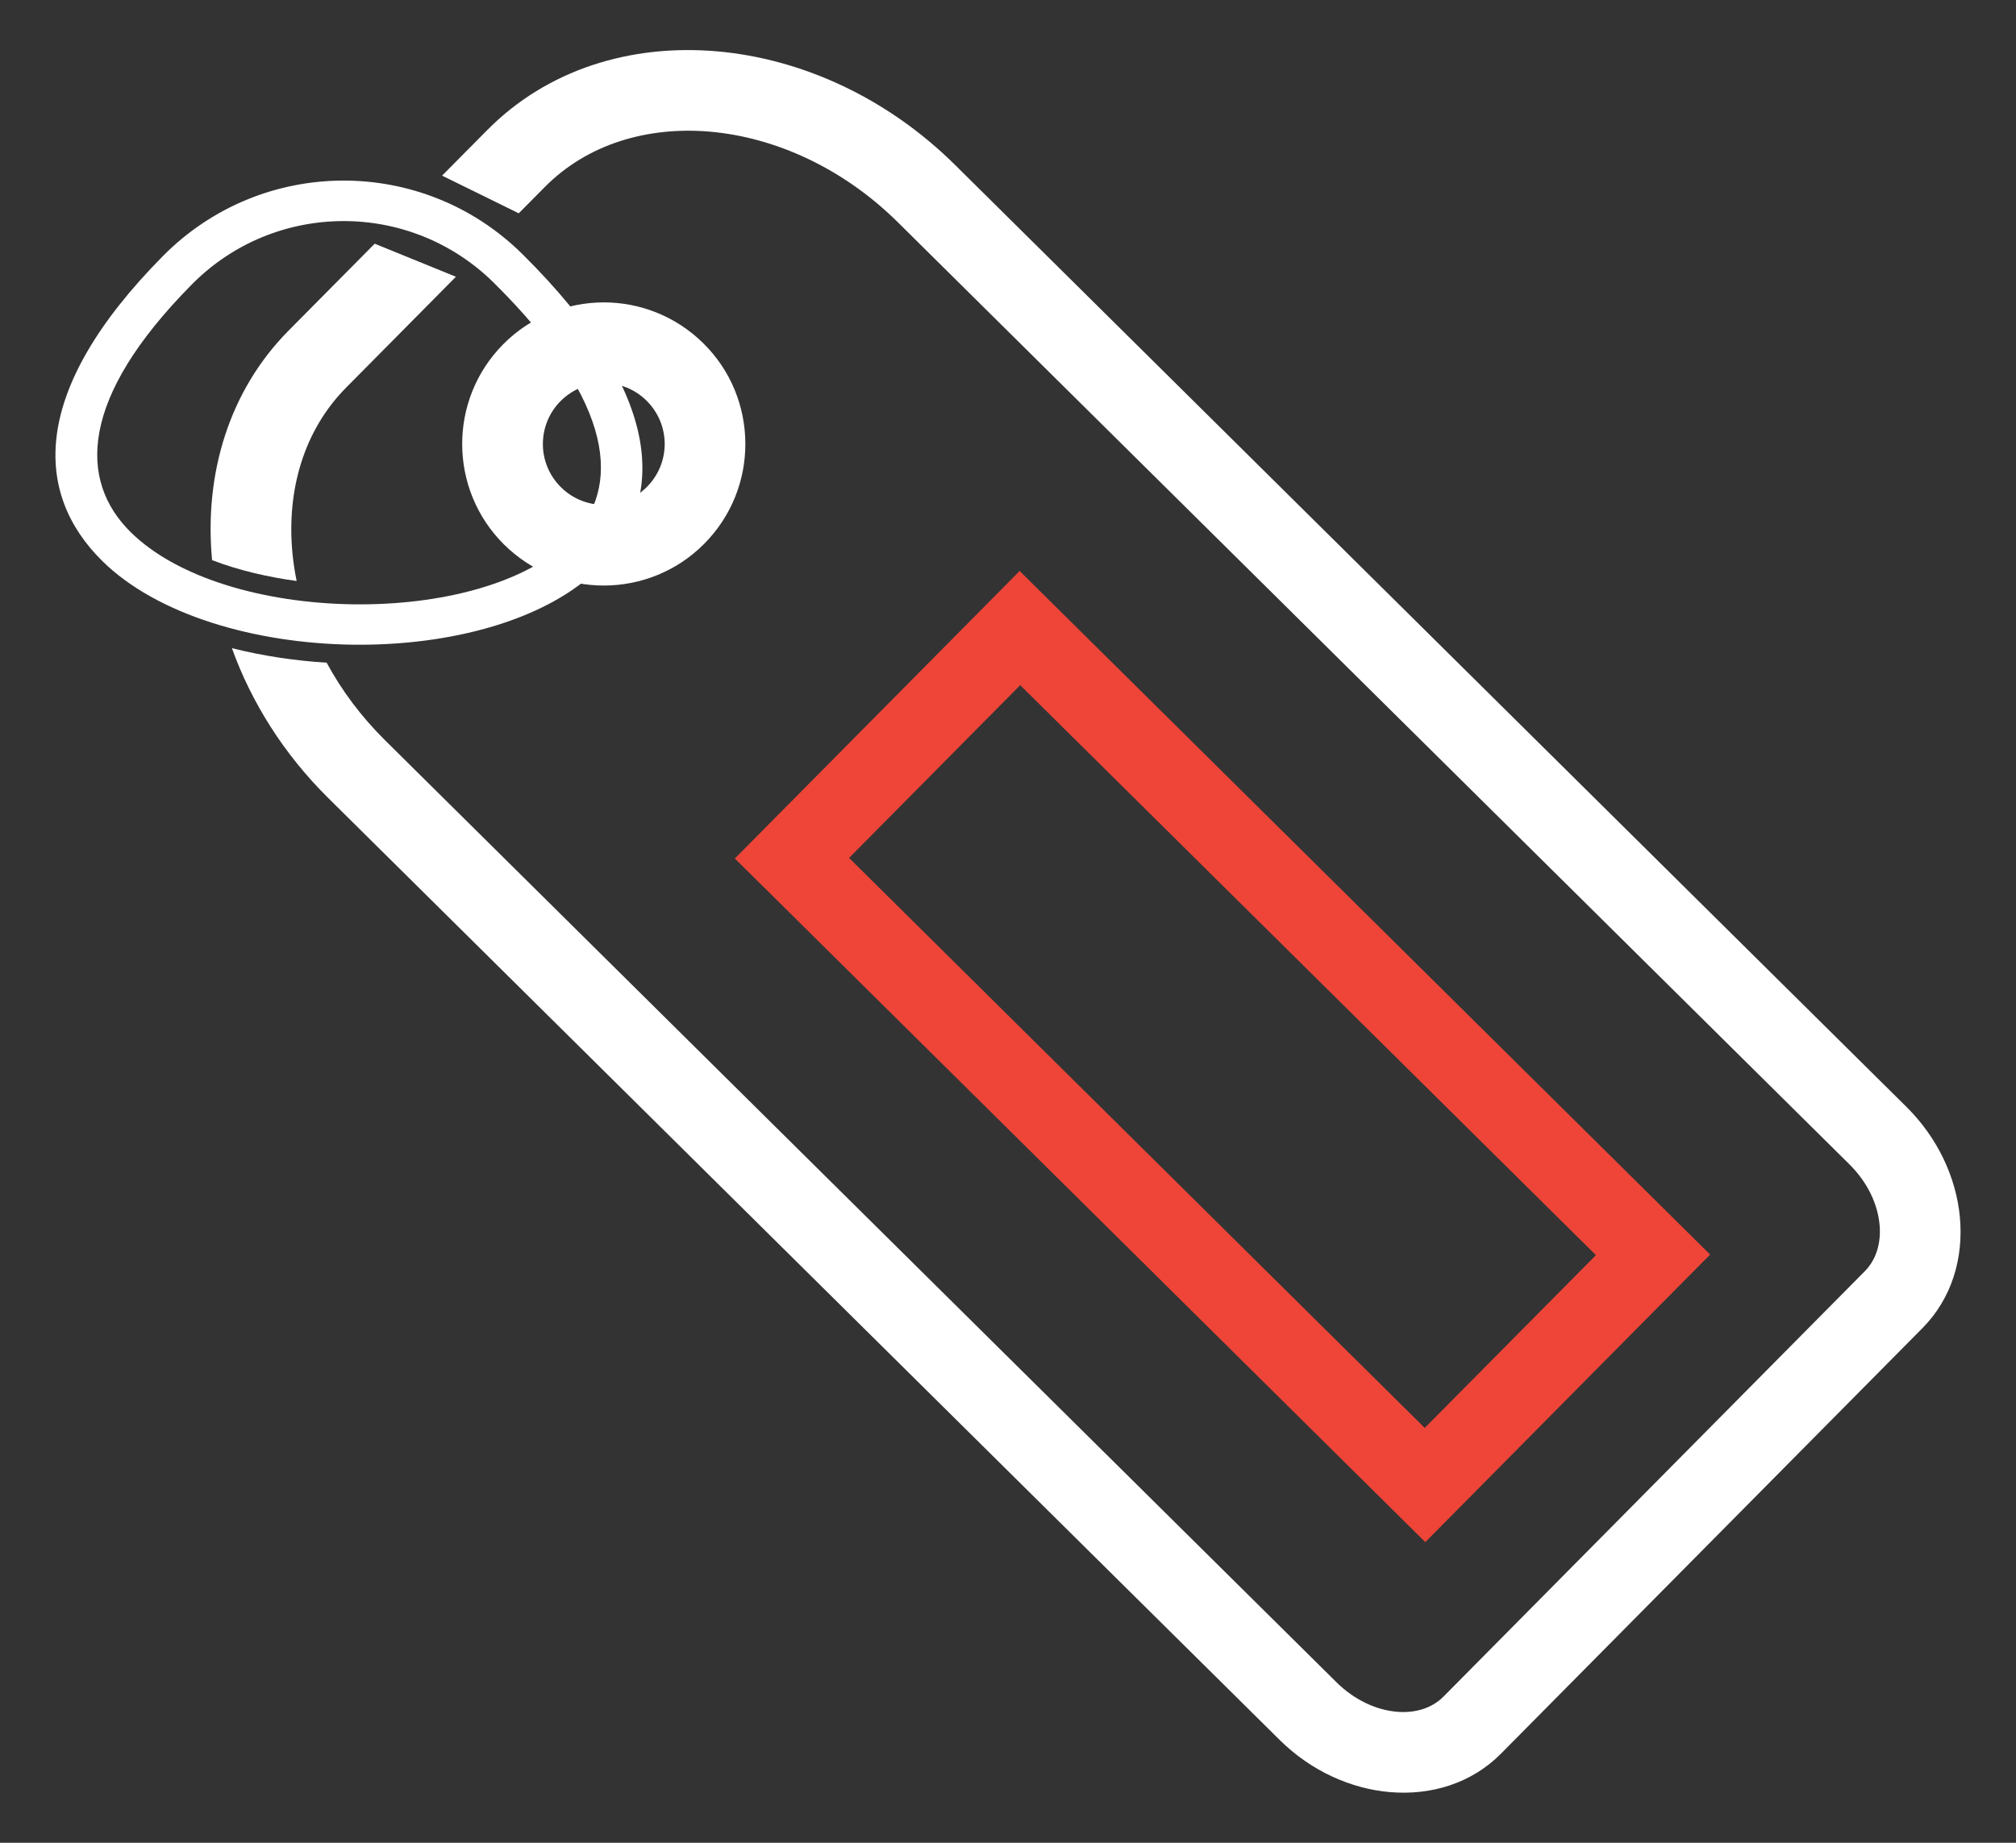<svg width="35" height="32" viewBox="0 0 35 32" fill="none" xmlns="http://www.w3.org/2000/svg">
<rect x="0" y="0" width="35" height="32" fill="#333333" stroke="none"/>
<path d="M5.009 5.742L6.505 4.232L7.915 4.806L6.008 6.732C5.275 7.472 4.973 8.516 5.077 9.602C5.092 9.764 5.117 9.927 5.15 10.089C4.665 10.023 4.153 9.908 3.682 9.727C3.542 8.236 3.973 6.789 5.009 5.742ZM7.675 3.05L8.462 2.256C9.5 1.207 10.948 0.762 12.443 0.891C13.893 1.016 15.389 1.683 16.58 2.863L33.098 19.221C33.646 19.764 33.96 20.453 34.025 21.128C34.094 21.848 33.883 22.551 33.376 23.063L26.058 30.453C25.551 30.965 24.85 31.182 24.129 31.12C23.454 31.062 22.762 30.755 22.214 30.212L5.696 13.855C4.92 13.087 4.361 12.188 4.026 11.255C4.574 11.394 5.137 11.474 5.671 11.508C5.929 11.985 6.268 12.442 6.685 12.855L23.203 29.213C23.514 29.521 23.892 29.694 24.25 29.725C24.562 29.752 24.857 29.667 25.059 29.463L32.377 22.073C32.578 21.87 32.661 21.574 32.631 21.262C32.597 20.904 32.42 20.528 32.109 20.22L15.591 3.863C14.636 2.917 13.455 2.384 12.322 2.286C11.235 2.193 10.194 2.505 9.461 3.245L9.006 3.704L7.675 3.05Z" fill="white"/>
<path d="M8.736 5.978C9.213 5.497 9.841 5.255 10.471 5.251C11.1 5.248 11.731 5.486 12.213 5.964C12.695 6.44 12.937 7.068 12.94 7.698C12.944 8.328 12.706 8.958 12.228 9.441C11.752 9.922 11.124 10.165 10.494 10.168C9.864 10.171 9.234 9.934 8.751 9.456C8.27 8.979 8.027 8.351 8.024 7.721C8.021 7.092 8.258 6.461 8.736 5.978ZM10.476 6.652C10.207 6.654 9.937 6.759 9.73 6.967C9.525 7.174 9.424 7.445 9.425 7.716C9.426 7.985 9.531 8.255 9.74 8.462C9.947 8.667 10.218 8.768 10.488 8.767C10.758 8.766 11.028 8.661 11.234 8.452C11.439 8.245 11.541 7.974 11.54 7.704C11.538 7.434 11.433 7.164 11.225 6.958C11.018 6.753 10.747 6.651 10.476 6.652Z" fill="white"/>
<path d="M13.252 14.409L17.21 10.412L17.702 9.915L18.201 10.409L29.193 21.294L29.69 21.786L29.195 22.285L25.237 26.282L24.745 26.779L24.246 26.285L13.255 15.4L12.757 14.908L13.252 14.409ZM17.712 11.898L14.741 14.898L24.735 24.796L27.707 21.796L17.712 11.898Z" fill="#EE4538"/>
<path d="M2.832 4.443C3.689 3.578 4.816 3.141 5.944 3.136C7.073 3.13 8.204 3.556 9.069 4.412C11.56 6.879 11.558 8.695 10.416 9.848C9.498 10.774 7.806 11.219 6.115 11.195C4.429 11.171 2.723 10.68 1.771 9.737C0.593 8.571 0.509 6.789 2.832 4.443ZM5.948 3.839C4.999 3.844 4.052 4.21 3.332 4.938C1.371 6.918 1.367 8.347 2.265 9.237C3.085 10.049 4.605 10.472 6.126 10.494C7.642 10.515 9.138 10.139 9.916 9.353C10.783 8.478 10.699 7.016 8.575 4.912C7.847 4.192 6.897 3.834 5.948 3.839Z" fill="white"/>
</svg>
